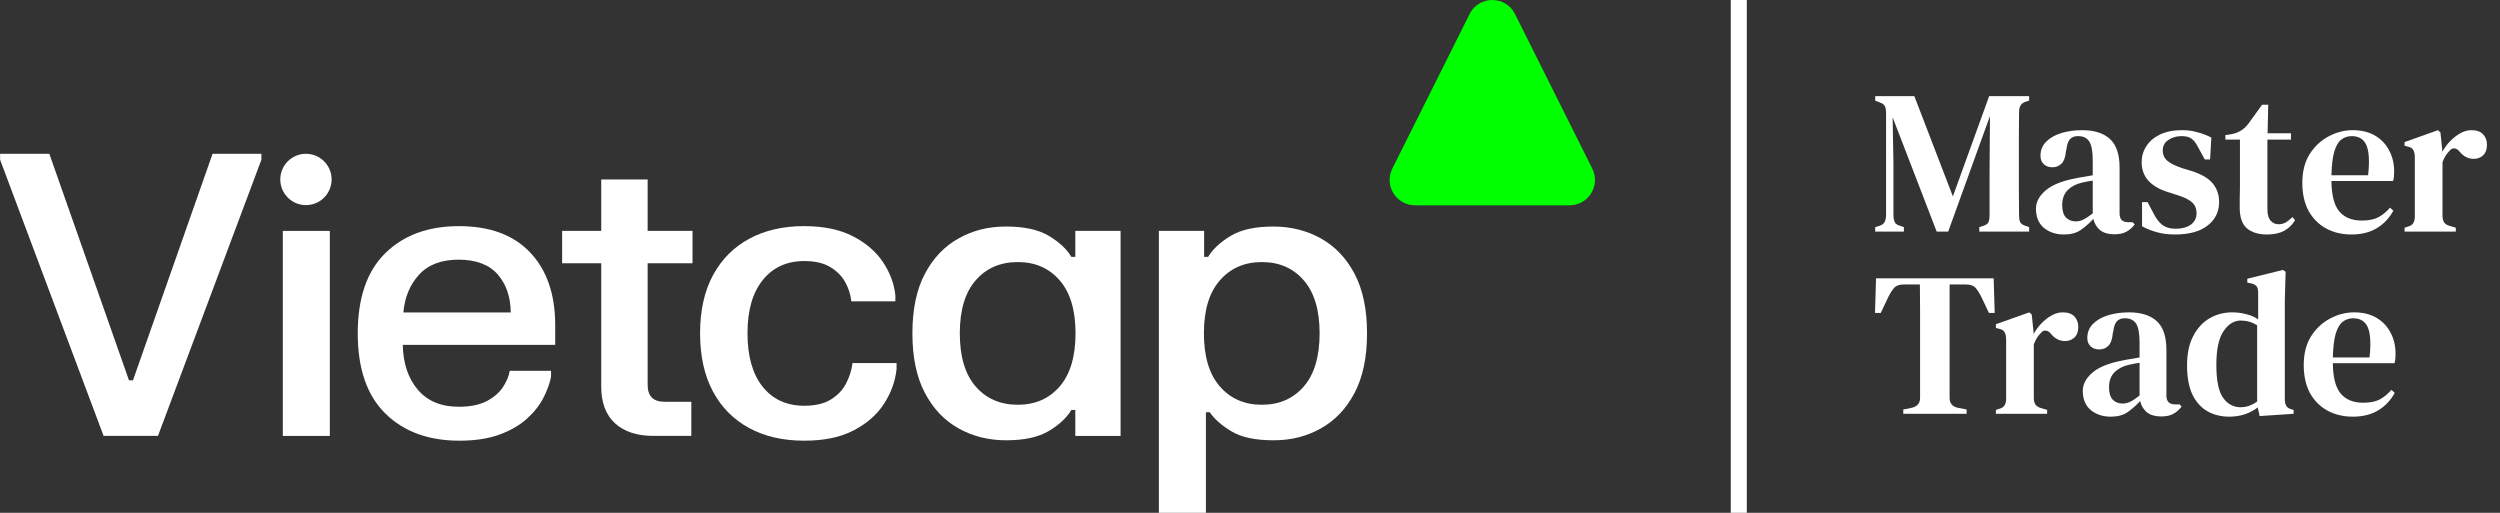 <svg width="156" height="32" viewBox="0 0 156 32" fill="none" xmlns="http://www.w3.org/2000/svg">
<rect x="0" y="0" width="156" height="32" fill="#333333" stroke="none"/>
<path d="M117.013 14.453V14.172L117.269 14.095C117.431 14.044 117.541 13.963 117.601 13.852C117.661 13.733 117.691 13.579 117.691 13.392V7.061C117.691 6.891 117.669 6.755 117.627 6.652C117.584 6.541 117.477 6.456 117.307 6.396L117.013 6.281V6H119.455L121.86 12.254L124.123 6H126.617V6.281L126.412 6.345C126.25 6.396 126.14 6.477 126.08 6.588C126.02 6.691 125.99 6.827 125.99 6.998C125.982 7.492 125.978 7.987 125.978 8.481C125.978 8.967 125.978 9.461 125.978 9.964V10.489C125.978 10.983 125.978 11.478 125.978 11.972C125.978 12.467 125.982 12.957 125.99 13.443C125.99 13.622 126.012 13.758 126.054 13.852C126.097 13.946 126.199 14.023 126.361 14.082L126.617 14.172V14.453H123.509V14.172L123.791 14.082C123.953 14.023 124.051 13.946 124.085 13.852C124.128 13.75 124.149 13.614 124.149 13.443V10.668L124.174 7.24L121.566 14.453H120.849L118.1 7.317L118.151 10.233V13.405C118.151 13.592 118.177 13.741 118.228 13.852C118.279 13.963 118.385 14.04 118.547 14.082L118.803 14.172V14.453H117.013Z" fill="white"/>
<path d="M128.783 14.632C128.297 14.632 127.884 14.496 127.543 14.223C127.21 13.942 127.044 13.541 127.044 13.021C127.044 12.612 127.24 12.237 127.632 11.896C128.033 11.546 128.66 11.29 129.512 11.128C129.657 11.094 129.823 11.064 130.011 11.039C130.207 11.005 130.399 10.97 130.587 10.936V10.028C130.587 9.449 130.514 9.048 130.369 8.826C130.224 8.605 129.994 8.494 129.679 8.494H129.64C129.444 8.494 129.286 8.558 129.167 8.686C129.056 8.805 128.984 9.005 128.95 9.287L128.911 9.453C128.886 9.794 128.796 10.046 128.643 10.207C128.489 10.361 128.297 10.438 128.067 10.438C127.854 10.438 127.675 10.374 127.53 10.246C127.394 10.109 127.325 9.935 127.325 9.721C127.325 9.372 127.445 9.078 127.684 8.839C127.922 8.6 128.238 8.421 128.63 8.302C129.031 8.183 129.461 8.123 129.922 8.123C130.68 8.123 131.26 8.306 131.661 8.673C132.061 9.039 132.262 9.636 132.262 10.463V13.315C132.262 13.682 132.437 13.865 132.786 13.865H133.08L133.208 14.006C133.055 14.202 132.884 14.351 132.697 14.453C132.509 14.564 132.253 14.62 131.929 14.62C131.563 14.62 131.269 14.534 131.047 14.364C130.834 14.185 130.693 13.95 130.625 13.66C130.352 13.95 130.084 14.185 129.819 14.364C129.555 14.543 129.21 14.632 128.783 14.632ZM129.525 13.814C129.696 13.814 129.858 13.775 130.011 13.699C130.164 13.622 130.356 13.494 130.587 13.315V11.269C130.365 11.303 130.139 11.346 129.909 11.397C129.542 11.482 129.244 11.64 129.014 11.87C128.792 12.1 128.681 12.411 128.681 12.804C128.681 13.145 128.758 13.4 128.911 13.571C129.073 13.733 129.278 13.814 129.525 13.814Z" fill="white"/>
<path d="M135.711 14.632C135.301 14.632 134.93 14.585 134.598 14.492C134.274 14.406 133.963 14.283 133.664 14.121V12.612H134.01L134.393 13.341C134.555 13.656 134.739 13.891 134.943 14.044C135.156 14.197 135.425 14.274 135.749 14.274C136.15 14.274 136.469 14.189 136.708 14.018C136.947 13.839 137.066 13.601 137.066 13.302C137.066 13.03 136.977 12.808 136.798 12.637C136.619 12.467 136.299 12.309 135.838 12.164L135.276 11.985C134.773 11.832 134.372 11.601 134.074 11.294C133.784 10.979 133.639 10.587 133.639 10.118C133.639 9.751 133.737 9.419 133.933 9.12C134.129 8.813 134.415 8.571 134.79 8.391C135.165 8.212 135.621 8.123 136.158 8.123C136.508 8.123 136.827 8.166 137.117 8.251C137.416 8.328 137.706 8.438 137.987 8.583L137.91 9.952H137.578L137.181 9.223C137.045 8.95 136.904 8.762 136.759 8.66C136.623 8.549 136.41 8.494 136.12 8.494C135.813 8.494 135.54 8.575 135.301 8.737C135.071 8.89 134.956 9.108 134.956 9.389C134.956 9.653 135.054 9.871 135.25 10.041C135.446 10.203 135.762 10.357 136.197 10.502L136.746 10.668C137.369 10.864 137.812 11.124 138.076 11.448C138.341 11.772 138.473 12.16 138.473 12.612C138.473 13.217 138.23 13.707 137.744 14.082C137.267 14.449 136.589 14.632 135.711 14.632Z" fill="white"/>
<path d="M141.46 14.632C140.931 14.632 140.514 14.504 140.207 14.249C139.908 13.984 139.759 13.558 139.759 12.97C139.759 12.765 139.759 12.573 139.759 12.394C139.768 12.207 139.772 11.989 139.772 11.742V8.711H138.864V8.43L139.209 8.379C139.456 8.336 139.665 8.259 139.836 8.148C140.015 8.038 140.177 7.884 140.322 7.688L141.153 6.537H141.537L141.498 8.315H142.956V8.711H141.486V13.072C141.486 13.379 141.549 13.609 141.677 13.763C141.814 13.916 141.98 13.993 142.176 13.993C142.347 13.993 142.5 13.954 142.637 13.878C142.773 13.793 142.909 13.682 143.046 13.545L143.212 13.737C143.05 14.018 142.824 14.24 142.534 14.402C142.244 14.556 141.886 14.632 141.46 14.632Z" fill="white"/>
<path d="M146.811 8.123C147.348 8.123 147.809 8.234 148.192 8.455C148.576 8.677 148.87 8.984 149.075 9.376C149.288 9.76 149.395 10.203 149.395 10.706C149.395 10.817 149.39 10.924 149.382 11.026C149.373 11.12 149.356 11.209 149.331 11.294H145.481C145.49 12.173 145.652 12.804 145.967 13.187C146.291 13.571 146.76 13.763 147.374 13.763C147.8 13.763 148.146 13.694 148.41 13.558C148.674 13.413 148.917 13.213 149.139 12.957L149.343 13.149C149.088 13.618 148.738 13.984 148.295 14.249C147.86 14.504 147.34 14.632 146.735 14.632C146.129 14.632 145.596 14.504 145.136 14.249C144.676 13.993 144.313 13.626 144.049 13.149C143.793 12.663 143.665 12.083 143.665 11.41C143.665 10.71 143.814 10.118 144.113 9.632C144.42 9.146 144.812 8.775 145.289 8.519C145.775 8.255 146.283 8.123 146.811 8.123ZM146.747 8.494C146.5 8.494 146.283 8.566 146.095 8.711C145.916 8.848 145.771 9.095 145.66 9.453C145.558 9.802 145.498 10.297 145.481 10.936H147.77C147.864 10.075 147.83 9.453 147.668 9.069C147.506 8.686 147.199 8.494 146.747 8.494Z" fill="white"/>
<path d="M150.046 14.453V14.21L150.238 14.146C150.408 14.104 150.523 14.031 150.583 13.929C150.651 13.827 150.685 13.69 150.685 13.52V9.773C150.677 9.585 150.643 9.444 150.583 9.351C150.523 9.248 150.408 9.18 150.238 9.146L150.046 9.095V8.865L152.13 8.123L152.284 8.264L152.399 9.389V9.479C152.527 9.24 152.689 9.018 152.885 8.813C153.081 8.609 153.294 8.443 153.524 8.315C153.755 8.187 153.985 8.123 154.215 8.123C154.539 8.123 154.782 8.208 154.944 8.379C155.106 8.549 155.187 8.767 155.187 9.031C155.187 9.321 155.106 9.542 154.944 9.696C154.782 9.841 154.586 9.913 154.356 9.913C154.015 9.913 153.721 9.76 153.473 9.453L153.448 9.427C153.362 9.325 153.264 9.27 153.154 9.261C153.051 9.244 152.949 9.295 152.847 9.415C152.761 9.5 152.68 9.602 152.604 9.721C152.535 9.832 152.472 9.964 152.412 10.118V13.469C152.412 13.631 152.446 13.767 152.514 13.878C152.582 13.98 152.697 14.053 152.859 14.095L153.243 14.21V14.453H150.046Z" fill="white"/>
<path d="M118.765 25.821V25.552L119.276 25.45C119.634 25.373 119.813 25.165 119.813 24.823V21.332C119.813 20.735 119.813 20.139 119.813 19.542C119.813 18.945 119.809 18.348 119.801 17.751H118.79C118.518 17.751 118.317 17.824 118.189 17.969C118.061 18.114 117.934 18.318 117.806 18.583L117.358 19.529H117L117.064 17.368H124.405L124.469 19.529H124.11L123.663 18.583C123.535 18.318 123.407 18.114 123.279 17.969C123.151 17.824 122.951 17.751 122.678 17.751H121.655V24.823C121.655 25.173 121.834 25.382 122.192 25.45L122.717 25.552V25.821H118.765Z" fill="white"/>
<path d="M124.544 25.821V25.578L124.735 25.514C124.906 25.471 125.021 25.399 125.081 25.297C125.149 25.194 125.183 25.058 125.183 24.887V21.14C125.174 20.953 125.14 20.812 125.081 20.718C125.021 20.616 124.906 20.548 124.735 20.514L124.544 20.462V20.232L126.628 19.491L126.782 19.631L126.897 20.757V20.846C127.025 20.608 127.187 20.386 127.383 20.181C127.579 19.977 127.792 19.81 128.022 19.682C128.252 19.555 128.482 19.491 128.713 19.491C129.037 19.491 129.28 19.576 129.442 19.746C129.604 19.917 129.685 20.134 129.685 20.399C129.685 20.689 129.604 20.91 129.442 21.064C129.28 21.209 129.084 21.281 128.853 21.281C128.512 21.281 128.218 21.128 127.971 20.821L127.945 20.795C127.86 20.693 127.762 20.637 127.651 20.629C127.549 20.612 127.447 20.663 127.344 20.782C127.259 20.867 127.178 20.97 127.101 21.089C127.033 21.2 126.969 21.332 126.909 21.486V24.836C126.909 24.998 126.944 25.135 127.012 25.245C127.08 25.348 127.195 25.42 127.357 25.463L127.741 25.578V25.821H124.544Z" fill="white"/>
<path d="M131.706 26C131.22 26 130.806 25.864 130.465 25.591C130.133 25.309 129.966 24.909 129.966 24.389C129.966 23.979 130.163 23.604 130.555 23.263C130.955 22.914 131.582 22.658 132.435 22.496C132.58 22.462 132.746 22.432 132.933 22.406C133.13 22.372 133.321 22.338 133.509 22.304V21.396C133.509 20.816 133.436 20.416 133.292 20.194C133.147 19.972 132.916 19.861 132.601 19.861H132.563C132.366 19.861 132.209 19.925 132.089 20.053C131.979 20.173 131.906 20.373 131.872 20.654L131.834 20.821C131.808 21.162 131.719 21.413 131.565 21.575C131.412 21.729 131.22 21.805 130.99 21.805C130.776 21.805 130.597 21.741 130.452 21.613C130.316 21.477 130.248 21.302 130.248 21.089C130.248 20.74 130.367 20.445 130.606 20.207C130.845 19.968 131.16 19.789 131.552 19.67C131.953 19.55 132.384 19.491 132.844 19.491C133.603 19.491 134.182 19.674 134.583 20.041C134.984 20.407 135.184 21.004 135.184 21.831V24.683C135.184 25.049 135.359 25.233 135.709 25.233H136.003L136.131 25.373C135.977 25.57 135.807 25.719 135.619 25.821C135.431 25.932 135.176 25.987 134.852 25.987C134.485 25.987 134.191 25.902 133.969 25.731C133.756 25.552 133.615 25.318 133.547 25.028C133.274 25.318 133.006 25.552 132.742 25.731C132.477 25.91 132.132 26 131.706 26ZM132.447 25.181C132.618 25.181 132.78 25.143 132.933 25.066C133.087 24.99 133.279 24.862 133.509 24.683V22.637C133.287 22.671 133.061 22.713 132.831 22.765C132.465 22.85 132.166 23.008 131.936 23.238C131.714 23.468 131.603 23.779 131.603 24.171C131.603 24.512 131.68 24.768 131.834 24.939C131.996 25.101 132.2 25.181 132.447 25.181Z" fill="white"/>
<path d="M139.106 26C138.603 26 138.151 25.889 137.751 25.668C137.35 25.437 137.034 25.088 136.804 24.619C136.583 24.141 136.472 23.536 136.472 22.803C136.472 22.07 136.6 21.46 136.855 20.974C137.111 20.48 137.452 20.109 137.878 19.861C138.305 19.614 138.774 19.491 139.285 19.491C139.592 19.491 139.886 19.529 140.168 19.606C140.449 19.674 140.696 19.78 140.909 19.925V18.263C140.909 18.084 140.88 17.956 140.82 17.879C140.769 17.794 140.658 17.73 140.487 17.687L140.232 17.636V17.393L142.457 16.843L142.623 16.958L142.572 18.762V24.913C142.572 25.075 142.602 25.211 142.661 25.322C142.721 25.424 142.828 25.497 142.981 25.54L143.122 25.578V25.821L140.999 25.962L140.884 25.424C140.654 25.604 140.389 25.744 140.091 25.846C139.792 25.949 139.464 26 139.106 26ZM139.81 25.412C140.176 25.412 140.521 25.292 140.845 25.054V20.296C140.53 20.1 140.189 20.002 139.822 20.002C139.405 20.002 139.046 20.224 138.748 20.667C138.45 21.102 138.3 21.805 138.3 22.777C138.3 23.749 138.441 24.431 138.722 24.823C139.004 25.216 139.366 25.412 139.81 25.412Z" fill="white"/>
<path d="M146.899 19.491C147.436 19.491 147.896 19.601 148.28 19.823C148.664 20.045 148.958 20.352 149.162 20.744C149.375 21.128 149.482 21.571 149.482 22.074C149.482 22.185 149.478 22.291 149.469 22.394C149.461 22.487 149.444 22.577 149.418 22.662H145.569C145.577 23.54 145.739 24.171 146.055 24.555C146.379 24.939 146.848 25.13 147.461 25.13C147.888 25.13 148.233 25.062 148.497 24.926C148.762 24.781 149.005 24.581 149.226 24.325L149.431 24.517C149.175 24.985 148.826 25.352 148.382 25.616C147.947 25.872 147.427 26 146.822 26C146.217 26 145.684 25.872 145.223 25.616C144.763 25.361 144.401 24.994 144.136 24.517C143.881 24.031 143.753 23.451 143.753 22.777C143.753 22.078 143.902 21.486 144.2 21C144.507 20.514 144.899 20.143 145.377 19.887C145.863 19.623 146.37 19.491 146.899 19.491ZM146.835 19.861C146.588 19.861 146.37 19.934 146.183 20.079C146.004 20.215 145.859 20.462 145.748 20.821C145.645 21.17 145.586 21.665 145.569 22.304H147.858C147.952 21.443 147.918 20.821 147.756 20.437C147.594 20.053 147.287 19.861 146.835 19.861Z" fill="white"/>
<rect x="108" width="1" height="32" fill="white"/>
<path d="M8.297 23.733H8.049L3.078 9.596H0.006V9.968L6.464 27.2H9.857L16.311 9.968V9.596H13.264L8.297 23.733Z" fill="white"/>
<path d="M40.413 11.197H37.516V14.407H35.077V16.426H37.516V24.104C37.516 25.119 37.802 25.889 38.377 26.414C38.95 26.939 39.754 27.2 40.785 27.2H43.138V25.071H41.466C40.764 25.071 40.413 24.72 40.413 24.018V16.426H43.213V14.407H40.413V11.197Z" fill="white"/>
<path d="M28.639 14.111C26.716 14.111 25.182 14.674 24.038 15.802C22.895 16.929 22.323 18.594 22.323 20.799C22.323 23.003 22.896 24.671 24.045 25.802C25.192 26.933 26.732 27.499 28.664 27.499C29.638 27.499 30.47 27.373 31.159 27.121C31.849 26.869 32.418 26.541 32.869 26.137C33.319 25.733 33.663 25.298 33.902 24.837C34.141 24.374 34.303 23.932 34.385 23.512V23.14H31.809C31.75 23.478 31.606 23.822 31.376 24.168C31.144 24.515 30.806 24.803 30.361 25.035C29.915 25.266 29.337 25.382 28.627 25.382C27.528 25.382 26.678 25.028 26.075 24.323C25.472 23.618 25.158 22.682 25.133 21.518H34.645V20.291C34.645 18.368 34.125 16.856 33.085 15.758C32.045 14.659 30.562 14.111 28.639 14.111ZM25.171 19.497C25.253 18.548 25.58 17.762 26.15 17.139C26.719 16.515 27.54 16.203 28.614 16.203C29.688 16.203 30.527 16.511 31.06 17.126C31.592 17.742 31.862 18.532 31.871 19.497H25.171Z" fill="white"/>
<path d="M52.794 23.931C52.584 24.336 52.268 24.668 51.846 24.928C51.426 25.188 50.872 25.319 50.187 25.319C49.088 25.319 48.224 24.924 47.592 24.135C46.96 23.347 46.644 22.235 46.644 20.798C46.644 19.361 46.961 18.261 47.598 17.473C48.233 16.684 49.097 16.289 50.187 16.289C50.856 16.289 51.398 16.415 51.815 16.668C52.232 16.92 52.544 17.237 52.751 17.622C52.957 18.006 53.08 18.401 53.123 18.805H55.872V18.433C55.797 17.715 55.542 17.026 55.104 16.364C54.666 15.704 54.039 15.162 53.222 14.742C52.405 14.321 51.385 14.11 50.163 14.11C48.867 14.11 47.731 14.372 46.757 14.896C45.783 15.421 45.028 16.18 44.49 17.175C43.953 18.17 43.685 19.378 43.685 20.798C43.685 22.217 43.954 23.438 44.49 24.433C45.026 25.428 45.78 26.187 46.751 26.712C47.721 27.235 48.858 27.498 50.163 27.498C51.468 27.498 52.433 27.285 53.259 26.86C54.085 26.434 54.718 25.881 55.16 25.2C55.602 24.519 55.864 23.795 55.946 23.027V22.655H53.197C53.14 23.1 53.005 23.526 52.795 23.93L52.794 23.931Z" fill="white"/>
<path d="M67.1 16.03H66.853C66.572 15.551 66.108 15.116 65.459 14.724C64.811 14.332 63.918 14.136 62.779 14.136C61.639 14.136 60.712 14.382 59.825 14.872C58.938 15.364 58.234 16.1 57.714 17.083C57.194 18.066 56.934 19.303 56.934 20.799C56.934 22.294 57.194 23.534 57.714 24.521C58.234 25.507 58.938 26.246 59.825 26.738C60.712 27.229 61.697 27.474 62.779 27.474C63.918 27.474 64.811 27.278 65.459 26.886C66.108 26.494 66.572 26.058 66.853 25.579H67.1V27.202H69.924V14.408H67.1V16.03ZM66.122 24.118C65.462 24.878 64.591 25.257 63.509 25.257C62.426 25.257 61.543 24.878 60.883 24.118C60.222 23.358 59.892 22.252 59.892 20.799C59.892 19.346 60.222 18.252 60.883 17.492C61.543 16.732 62.418 16.353 63.509 16.353C64.6 16.353 65.461 16.732 66.122 17.492C66.783 18.252 67.113 19.354 67.113 20.799C67.113 22.243 66.782 23.359 66.122 24.118Z" fill="white"/>
<path d="M84.524 17.083C84.004 16.1 83.3 15.364 82.413 14.872C81.525 14.381 80.541 14.136 79.46 14.136C78.32 14.136 77.428 14.332 76.785 14.724C76.141 15.116 75.674 15.551 75.385 16.03H75.138V14.408H72.314V32H75.249V25.727H75.496C75.76 26.132 76.201 26.524 76.821 26.904C77.441 27.284 78.32 27.474 79.458 27.474C80.597 27.474 81.525 27.228 82.412 26.738C83.299 26.246 84.003 25.507 84.523 24.521C85.043 23.534 85.303 22.294 85.303 20.799C85.303 19.303 85.043 18.066 84.523 17.083H84.524ZM81.354 24.118C80.694 24.878 79.823 25.257 78.741 25.257C77.658 25.257 76.786 24.878 76.122 24.118C75.458 23.358 75.124 22.252 75.124 20.799C75.124 19.346 75.456 18.252 76.122 17.492C76.786 16.732 77.659 16.353 78.741 16.353C79.822 16.353 80.694 16.732 81.354 17.492C82.015 18.252 82.344 19.354 82.344 20.799C82.344 22.243 82.015 23.359 81.354 24.118Z" fill="white"/>
<path d="M17.647 27.201H20.581V14.408H17.647V27.201Z" fill="white"/>
<path d="M19.091 9.597C18.206 9.597 17.49 10.313 17.49 11.198C17.49 12.082 18.206 12.799 19.091 12.799C19.975 12.799 20.692 12.082 20.692 11.198C20.692 10.313 19.975 9.597 19.091 9.597Z" fill="white"/>
<path d="M88.299 12.811H97.941C99.119 12.811 99.885 11.571 99.358 10.518L94.537 0.877C93.954 -0.291 92.287 -0.291 91.702 0.877L86.881 10.518C86.355 11.572 87.12 12.811 88.298 12.811H88.299Z" fill="#00FF00"/>
</svg>
